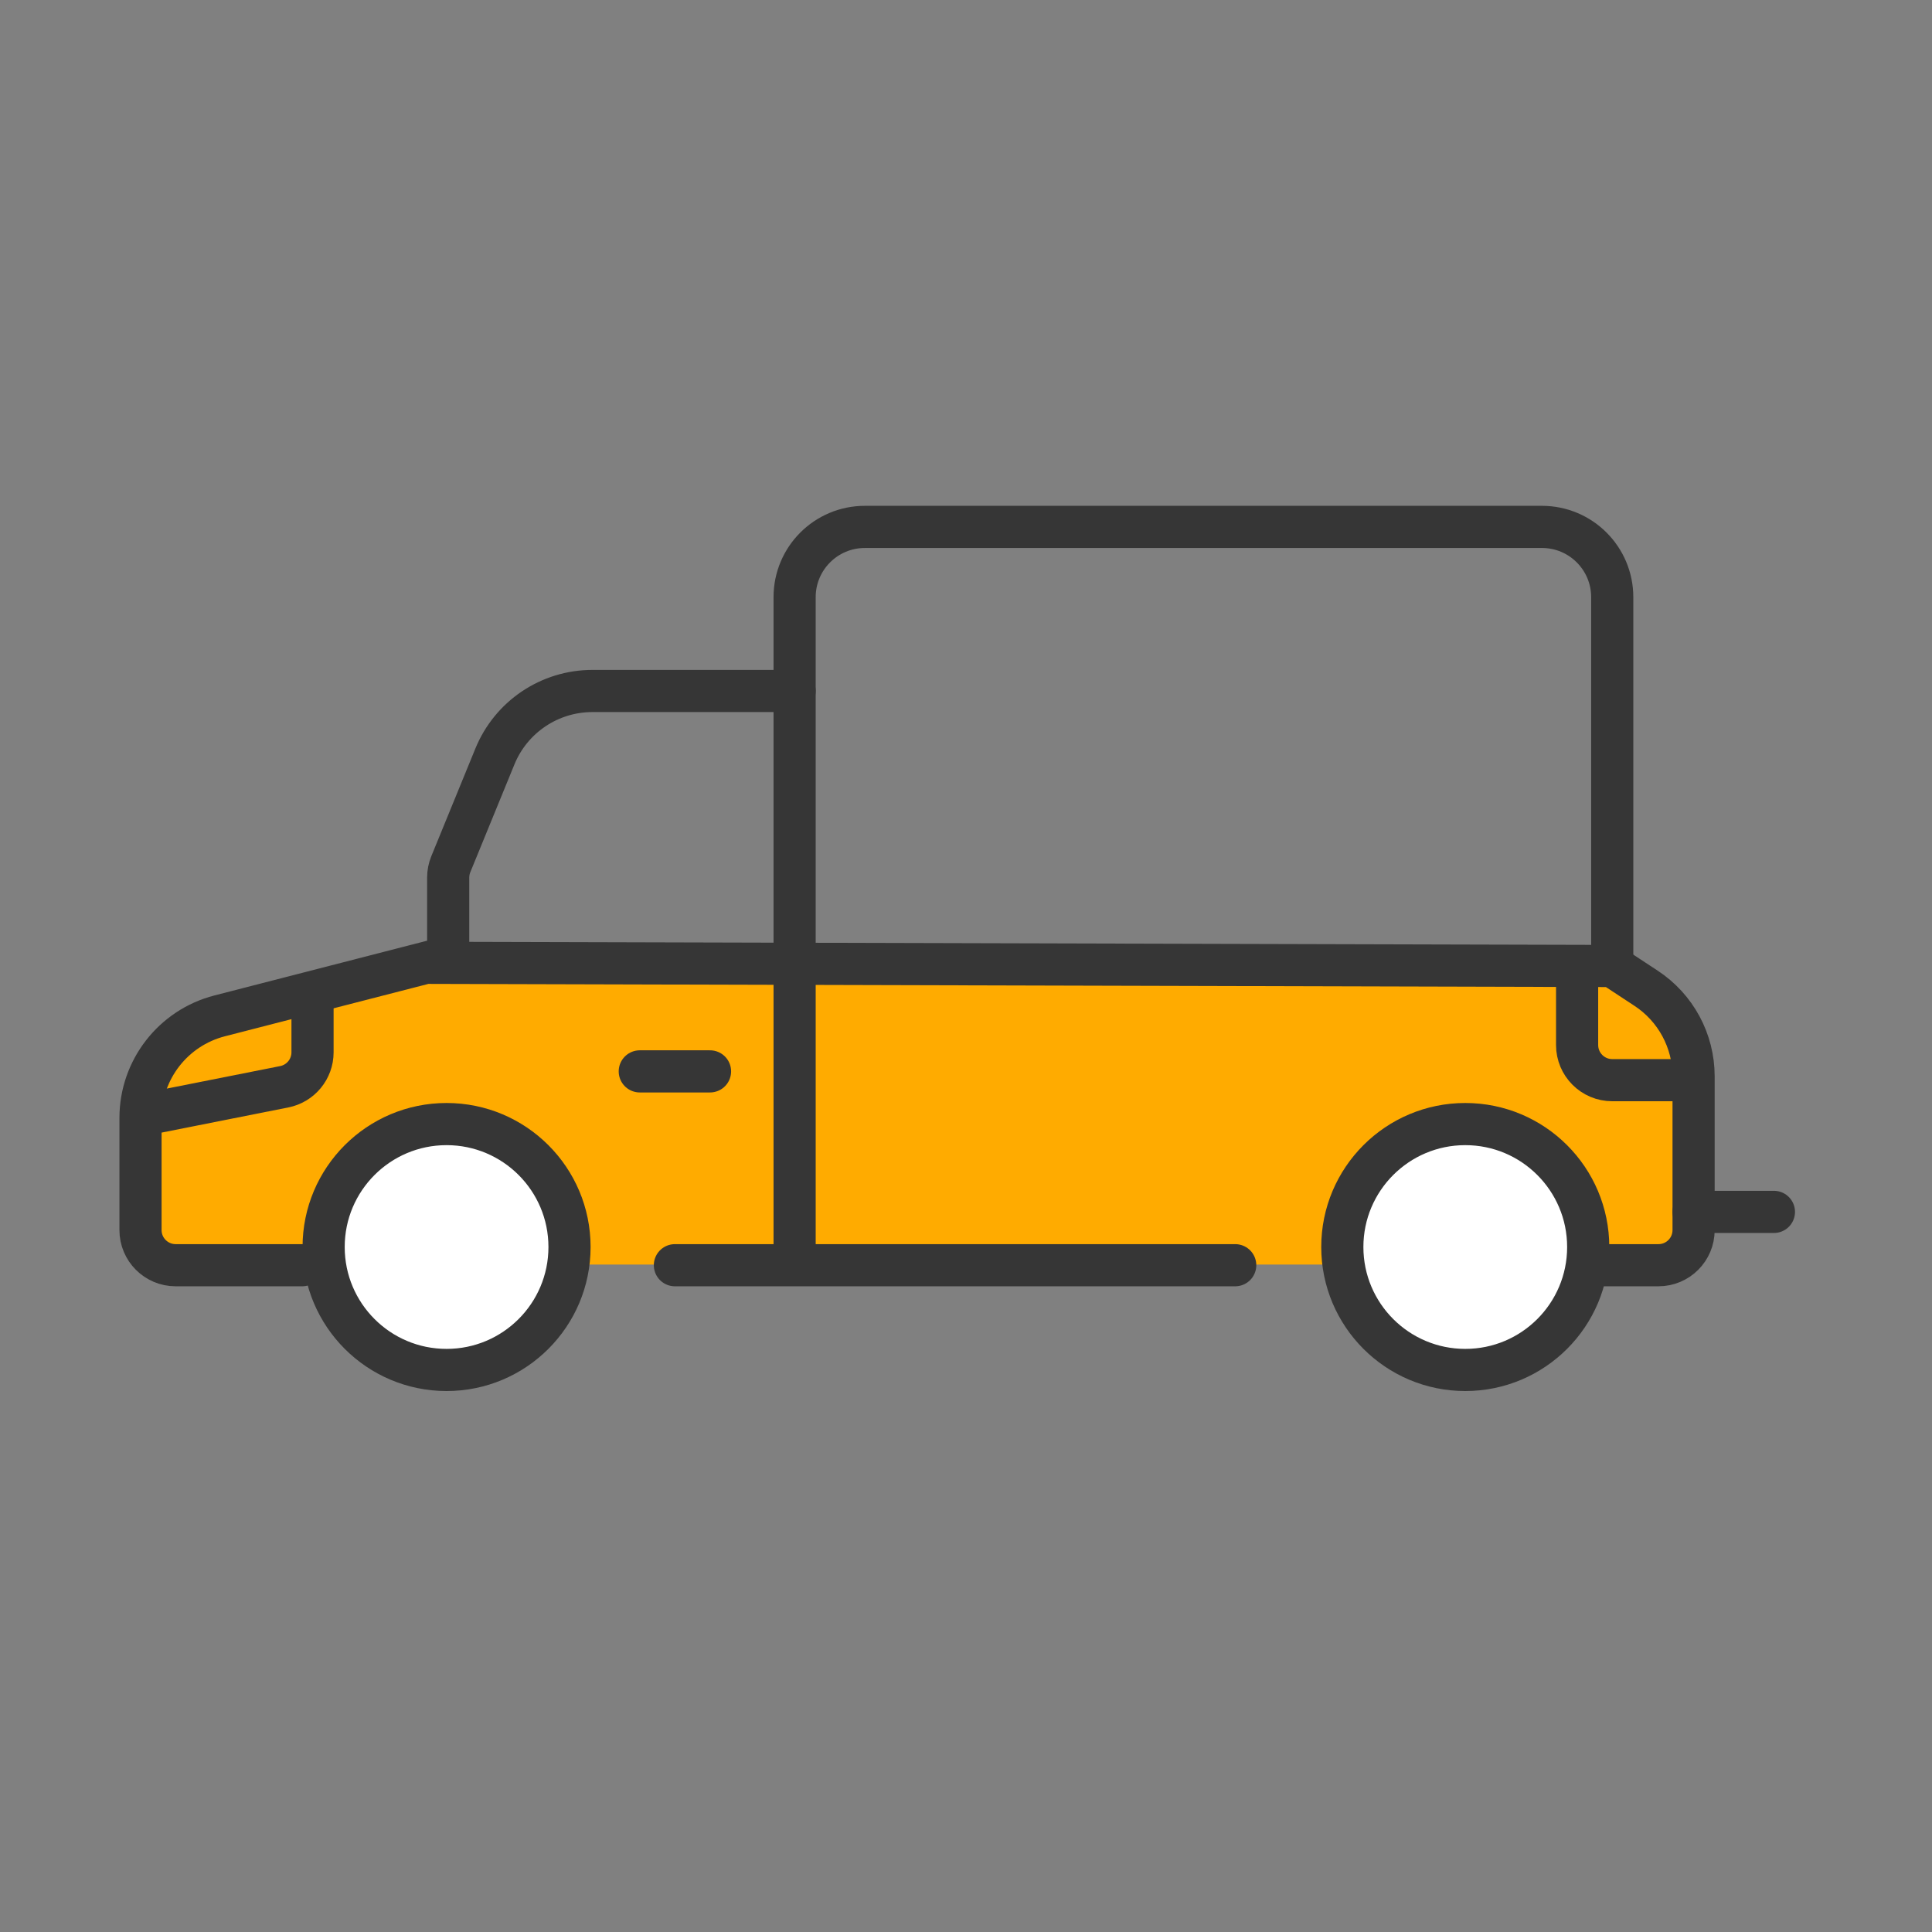 <svg xmlns="http://www.w3.org/2000/svg" width="55" height="55" viewBox="0 0 55 55" fill="none">
<rect x="0" y="0" width="55" height="55" fill="#808080" stroke="none"/>
<g clip-path="url(#clip0_790_301)">
<path d="M5.5 36H48V30.5L47 28.5L44.5 27.5H23H12.5L8 28.5L4.5 30L4 32V35L5.5 36Z" fill="#FFAB00"/>
<path d="M18.213 30.5H20.213" stroke="#363636" stroke-width="1.2" stroke-linecap="round" stroke-linejoin="round"/>
<path d="M44.897 27.75V29.75C44.897 30.302 45.344 30.75 45.897 30.75H47.897" stroke="#363636" stroke-width="1.2"/>
<path d="M4 31.75L8.091 30.938C8.559 30.845 8.897 30.435 8.897 29.957V28.425" stroke="#363636" stroke-width="1.2"/>
<path d="M48.213 34.5H50.5" stroke="#363636" stroke-width="1.2" stroke-linecap="round" stroke-linejoin="round"/>
<path d="M45.897 27.75V17C45.897 15.895 45.001 15 43.897 15H24.621C23.516 15 22.621 15.895 22.621 17V27.485V35.449" stroke="#363636" stroke-width="1.2"/>
<path d="M22.621 19.671H16.865C15.647 19.671 14.55 20.407 14.089 21.535L12.833 24.604C12.784 24.725 12.759 24.853 12.759 24.983V27.411L45.897 27.5L46.86 28.133C47.705 28.688 48.213 29.63 48.213 30.641V35.018C48.213 35.57 47.766 36.018 47.213 36.018H45.496M35.164 36.018H19.213M8.606 36.018H5C4.448 36.018 4 35.57 4 35.018V31.825C4 30.457 4.926 29.262 6.252 28.92L12.759 27.245" stroke="#363636" stroke-width="1.2" stroke-linecap="round"/>
<path d="M12.713 39C14.646 39 16.213 37.433 16.213 35.5C16.213 33.567 14.646 32 12.713 32C10.78 32 9.213 33.567 9.213 35.5C9.213 37.433 10.78 39 12.713 39Z" fill="white" stroke="#363636" stroke-width="1.2" stroke-linejoin="round"/>
<path d="M41.713 39C43.646 39 45.213 37.433 45.213 35.5C45.213 33.567 43.646 32 41.713 32C39.78 32 38.213 33.567 38.213 35.5C38.213 37.433 39.78 39 41.713 39Z" fill="white" stroke="#363636" stroke-width="1.2" stroke-linejoin="round"/>
</g>
<defs>
<clipPath id="clip0_790_301">
<rect width="55" height="55" fill="white"/>
</clipPath>
</defs>
</svg>